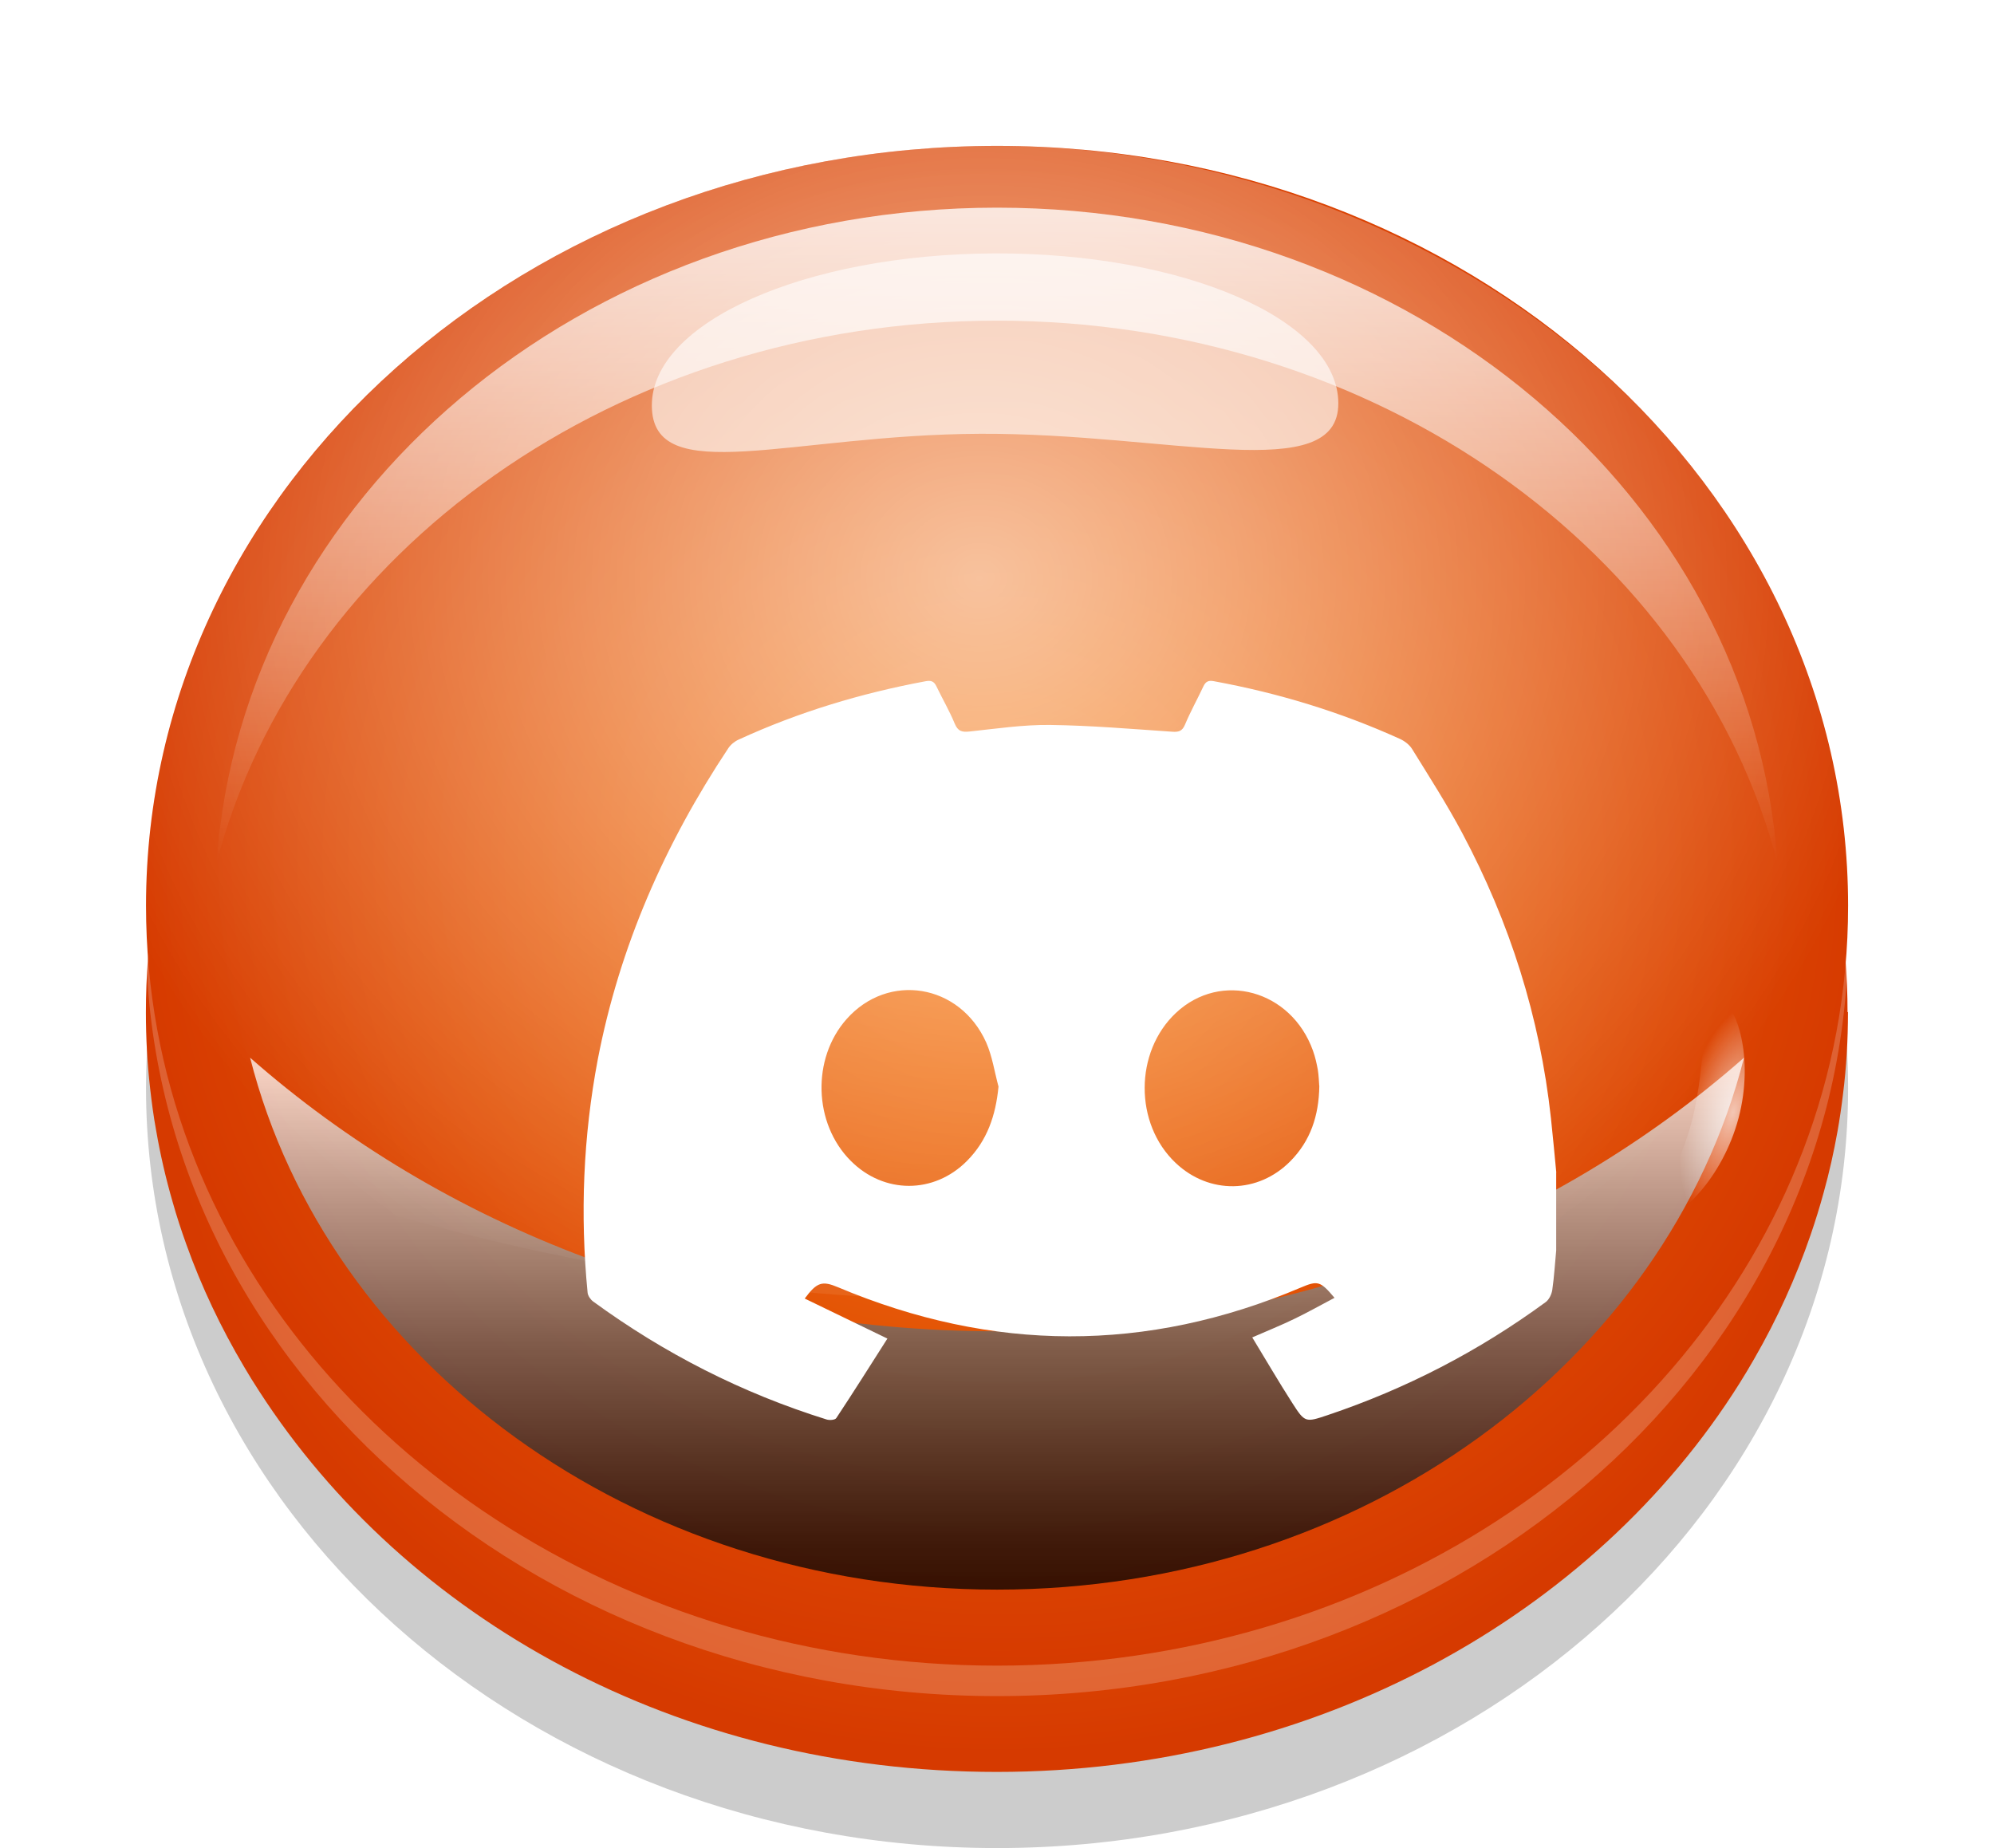<svg width="82" height="76" viewBox="0 0 82 76" fill="none" xmlns="http://www.w3.org/2000/svg">
<path d="M41.002 76C60.331 76 76 62.008 76 44.749C76 27.489 60.331 13.498 41.002 13.498C21.674 13.498 6.005 27.489 6.005 44.749C6.005 62.008 21.674 76 41.002 76Z" fill="url(#paint0_radial_420_12798)"/>
<path d="M75.995 41.622C75.995 42.766 75.93 43.898 75.789 45.009C75.728 45.52 75.653 46.027 75.564 46.53C75.413 47.376 75.226 48.219 74.996 49.04C74.836 49.627 74.658 50.201 74.461 50.775C73.855 52.544 73.081 54.245 72.147 55.867C71.95 56.211 71.748 56.55 71.537 56.886C65.548 66.424 54.111 72.869 40.993 72.869C27.875 72.869 16.701 66.571 10.656 57.208C10.44 56.877 10.233 56.542 10.036 56.206C9.088 54.606 8.286 52.921 7.661 51.169C7.455 50.599 7.267 50.025 7.103 49.443C6.821 48.47 6.591 47.481 6.418 46.471C6.314 45.91 6.239 45.335 6.174 44.761C6.056 43.73 6 42.683 6 41.627C6 40.893 6.028 40.164 6.084 39.443C6.131 38.848 6.192 38.261 6.272 37.679C6.413 36.69 6.601 35.717 6.845 34.762C7.178 33.421 7.605 32.117 8.131 30.856C8.469 30.035 8.839 29.23 9.252 28.446C11.003 25.089 13.397 22.059 16.306 19.482C17.386 18.518 18.54 17.613 19.761 16.783C25.651 12.764 33.01 10.375 40.993 10.375C48.976 10.375 56.959 12.969 62.967 17.303C64.187 18.183 65.342 19.134 66.416 20.152C69.195 22.776 71.471 25.831 73.1 29.188C73.438 29.892 73.757 30.609 74.038 31.338C74.573 32.704 75.005 34.112 75.32 35.558C75.517 36.438 75.667 37.331 75.775 38.236C75.822 38.634 75.864 39.037 75.892 39.439C75.948 40.16 75.977 40.889 75.977 41.622H75.995Z" fill="url(#paint1_radial_420_12798)"/>
<g style="mix-blend-mode:hard-light" opacity="0.2">
<path d="M41.002 69.751C60.331 69.751 76 55.76 76 38.5C76 21.241 60.331 7.249 41.002 7.249C21.674 7.249 6.005 21.241 6.005 38.5C6.005 55.76 21.674 69.751 41.002 69.751Z" fill="white"/>
</g>
<path d="M76 37.247C76 40.772 75.348 44.158 74.142 47.322C69.448 59.639 56.382 68.498 41.002 68.498C25.623 68.498 12.43 59.551 7.793 47.138C6.629 44.028 6.005 40.705 6.005 37.247C6.005 19.989 21.676 6 41.002 6C60.329 6 76 19.989 76 37.251V37.247Z" fill="url(#paint2_radial_420_12798)"/>
<g style="mix-blend-mode:overlay" opacity="0.8" filter="url(#filter0_f_420_12798)">
<path d="M41.003 13.187C56.65 13.187 69.744 22.709 73.091 35.47C72.063 20.442 58.091 8.54 41.003 8.54C23.915 8.54 9.943 20.442 8.91 35.47C12.257 22.709 25.351 13.187 40.998 13.187H41.003Z" fill="url(#paint3_linear_420_12798)"/>
</g>
<g style="mix-blend-mode:soft-light" opacity="0.75" filter="url(#filter1_f_420_12798)">
<path d="M41.003 54.748C29.03 54.748 18.184 50.453 10.285 43.496C13.467 56.022 26.012 65.372 41.003 65.372C55.993 65.372 68.538 56.022 71.72 43.496C63.821 50.453 52.975 54.748 41.003 54.748Z" fill="url(#paint4_linear_420_12798)"/>
</g>
<path style="mix-blend-mode:overlay" opacity="0.6" d="M75.996 37.247C75.996 37.628 75.991 38.006 75.972 38.383C75.958 38.735 75.939 39.087 75.911 39.443C75.78 41.136 75.498 42.792 75.076 44.397C74.959 44.849 74.832 45.294 74.691 45.738C74.522 46.274 74.339 46.802 74.142 47.33C73.804 47.456 73.466 47.578 73.128 47.699C72.326 47.984 71.518 48.265 70.721 48.533C67.205 49.698 63.685 50.662 60.17 51.416C58.48 51.781 56.8 52.095 55.111 52.364C45.607 53.876 36.098 53.876 26.58 52.305C24.905 52.028 23.229 51.701 21.549 51.324C18.184 50.574 14.814 49.623 11.445 48.466C10.689 48.21 9.933 47.942 9.178 47.661C8.718 47.494 8.258 47.318 7.798 47.142C7.605 46.626 7.427 46.107 7.263 45.578C7.113 45.097 6.977 44.602 6.85 44.108C6.474 42.59 6.216 41.036 6.094 39.443C6.057 38.936 6.029 38.425 6.019 37.909C6.014 37.691 6.01 37.473 6.01 37.251C6.01 36.61 6.033 35.973 6.075 35.344C6.141 34.339 6.263 33.35 6.437 32.373C6.568 31.602 6.737 30.839 6.934 30.089C7.779 26.862 9.187 23.828 11.064 21.075C11.768 20.035 12.538 19.038 13.369 18.087C19.766 10.727 29.767 6 41.003 6C52.238 6 62.991 11.092 69.345 18.92C70.124 19.876 70.843 20.878 71.495 21.913C73.189 24.587 74.452 27.508 75.198 30.596C75.357 31.25 75.493 31.912 75.606 32.578C75.794 33.702 75.916 34.846 75.963 36.007C75.986 36.417 75.996 36.832 75.996 37.247Z" fill="url(#paint5_radial_420_12798)"/>
<g style="mix-blend-mode:soft-light" opacity="0.6">
<path d="M55.036 16.578C55.054 20.006 48.123 17.81 40.327 17.839C32.532 17.869 26.825 20.115 26.806 16.687C26.787 13.259 33.095 10.455 40.89 10.421C48.686 10.392 55.017 13.145 55.036 16.573V16.578Z" fill="white"/>
</g>
<g style="mix-blend-mode:overlay" opacity="0.7">
<path d="M26.128 17.495C29.273 15.569 31.04 12.99 30.075 11.734C29.111 10.478 25.78 11.021 22.635 12.947C19.491 14.872 17.723 17.451 18.688 18.707C19.652 19.963 22.983 19.421 26.128 17.495Z" fill="url(#paint6_radial_420_12798)"/>
<path d="M17.938 22.432C18.952 21.463 19.2 20.198 18.492 19.607C17.784 19.016 16.387 19.323 15.373 20.292C14.359 21.261 14.111 22.525 14.82 23.116C15.528 23.707 16.924 23.401 17.938 22.432Z" fill="url(#paint7_radial_420_12798)"/>
<path d="M13.322 25.986C13.867 25.465 14 24.785 13.619 24.468C13.239 24.15 12.488 24.315 11.943 24.835C11.398 25.356 11.265 26.036 11.645 26.354C12.026 26.671 12.776 26.507 13.322 25.986Z" fill="url(#paint8_radial_420_12798)"/>
<path d="M55.074 14.389C55.569 13.644 54.934 12.492 53.656 11.816C52.379 11.14 50.942 11.195 50.448 11.94C49.953 12.684 50.588 13.836 51.866 14.513C53.144 15.189 54.58 15.134 55.074 14.389Z" fill="url(#paint9_radial_420_12798)"/>
<path d="M58.329 16.251C58.595 15.851 58.254 15.232 57.567 14.868C56.88 14.505 56.108 14.535 55.842 14.935C55.577 15.335 55.918 15.954 56.605 16.318C57.291 16.681 58.064 16.651 58.329 16.251Z" fill="url(#paint10_radial_420_12798)"/>
<path d="M69.039 27.044C69.469 26.781 69.451 26.091 68.999 25.503C68.548 24.915 67.834 24.652 67.404 24.915C66.974 25.178 66.992 25.868 67.444 26.456C67.895 27.044 68.609 27.307 69.039 27.044Z" fill="url(#paint11_radial_420_12798)"/>
<path d="M71.494 45.985C70.837 48.458 69.035 50.193 68.298 50.033C67.561 49.874 68.913 48.613 69.565 46.144C70.217 43.676 69.931 40.931 70.673 41.086C71.414 41.241 72.151 43.512 71.494 45.985Z" fill="url(#paint12_radial_420_12798)"/>
</g>
<g filter="url(#filter2_d_420_12798)">
<path d="M60.996 43.221V46.422C60.944 46.965 60.913 47.508 60.835 48.046C60.809 48.224 60.705 48.446 60.561 48.55C57.812 50.565 54.825 52.111 51.594 53.197C50.686 53.501 50.664 53.509 50.143 52.697C49.583 51.824 49.062 50.93 48.497 50C49.131 49.722 49.696 49.497 50.239 49.232C50.79 48.967 51.324 48.663 51.88 48.372C51.294 47.677 51.19 47.655 50.491 47.951C44.146 50.643 37.806 50.608 31.465 47.938C30.814 47.664 30.597 47.721 30.093 48.402C31.205 48.941 32.303 49.471 33.493 50.048C32.781 51.164 32.099 52.25 31.391 53.318C31.339 53.397 31.113 53.414 30.992 53.375C27.522 52.293 24.326 50.665 21.394 48.524C21.286 48.446 21.177 48.289 21.164 48.159C20.852 44.941 20.982 41.736 21.585 38.557C22.48 33.924 24.343 29.694 26.949 25.772C27.049 25.62 27.214 25.486 27.383 25.412C29.841 24.283 32.407 23.51 35.065 23.015C35.278 22.976 35.404 23.01 35.504 23.215C35.751 23.731 36.042 24.226 36.26 24.756C36.394 25.078 36.563 25.117 36.88 25.082C37.979 24.965 39.082 24.8 40.181 24.813C41.857 24.834 43.529 24.978 45.201 25.091C45.466 25.108 45.614 25.078 45.731 24.8C45.957 24.261 46.243 23.749 46.491 23.219C46.587 23.019 46.708 22.971 46.925 23.015C49.57 23.501 52.128 24.279 54.577 25.39C54.764 25.477 54.959 25.625 55.068 25.799C55.771 26.936 56.497 28.065 57.126 29.247C59.085 32.92 60.327 36.829 60.779 40.976C60.861 41.723 60.926 42.47 61 43.221H60.996ZM51.251 39.643C51.238 39.491 51.233 39.239 51.194 39C51.146 38.731 51.086 38.466 50.994 38.21C50.104 35.717 47.208 34.918 45.358 36.655C43.651 38.258 43.642 41.211 45.344 42.822C46.721 44.129 48.74 44.099 50.069 42.748C50.886 41.919 51.238 40.894 51.255 39.652L51.251 39.643ZM38.062 39.687C37.897 39.078 37.806 38.436 37.554 37.867C36.468 35.452 33.524 34.979 31.813 36.911C30.375 38.536 30.453 41.206 31.986 42.739C33.35 44.107 35.404 44.112 36.763 42.744C37.597 41.906 37.949 40.872 38.062 39.682V39.687Z" fill="white"/>
</g>
<defs>
<filter id="filter0_f_420_12798" x="0.91" y="0.54" width="80.181" height="42.931" filterUnits="userSpaceOnUse" color-interpolation-filters="sRGB">
<feFlood flood-opacity="0" result="BackgroundImageFix"/>
<feBlend mode="normal" in="SourceGraphic" in2="BackgroundImageFix" result="shape"/>
<feGaussianBlur stdDeviation="4" result="effect1_foregroundBlur_420_12798"/>
</filter>
<filter id="filter1_f_420_12798" x="2.285" y="35.496" width="77.435" height="37.876" filterUnits="userSpaceOnUse" color-interpolation-filters="sRGB">
<feFlood flood-opacity="0" result="BackgroundImageFix"/>
<feBlend mode="normal" in="SourceGraphic" in2="BackgroundImageFix" result="shape"/>
<feGaussianBlur stdDeviation="4" result="effect1_foregroundBlur_420_12798"/>
</filter>
<filter id="filter2_d_420_12798" x="21" y="23" width="43" height="35.395" filterUnits="userSpaceOnUse" color-interpolation-filters="sRGB">
<feFlood flood-opacity="0" result="BackgroundImageFix"/>
<feColorMatrix in="SourceAlpha" type="matrix" values="0 0 0 0 0 0 0 0 0 0 0 0 0 0 0 0 0 0 127 0" result="hardAlpha"/>
<feOffset dx="3" dy="5"/>
<feColorMatrix type="matrix" values="0 0 0 0 0 0 0 0 0 0 0 0 0 0 0 0 0 0 0.4 0"/>
<feBlend mode="normal" in2="BackgroundImageFix" result="effect1_dropShadow_420_12798"/>
<feBlend mode="normal" in="SourceGraphic" in2="effect1_dropShadow_420_12798" result="shape"/>
</filter>
<radialGradient id="paint0_radial_420_12798" cx="0" cy="0" r="1" gradientUnits="userSpaceOnUse" gradientTransform="translate(41.002 44.749) scale(34.998 31.251)">
<stop/>
<stop offset="0.84" stop-opacity="0.2"/>
</radialGradient>
<radialGradient id="paint1_radial_420_12798" cx="0" cy="0" r="1" gradientUnits="userSpaceOnUse" gradientTransform="translate(41.002 41.627) scale(34.998 31.251)">
<stop stop-color="#F97E10"/>
<stop offset="0.1" stop-color="#F5760E"/>
<stop offset="0.98" stop-color="#D63A00"/>
</radialGradient>
<radialGradient id="paint2_radial_420_12798" cx="0" cy="0" r="1" gradientUnits="userSpaceOnUse" gradientTransform="translate(41.202 35.19) rotate(-91.288) scale(34.237 36.42)">
<stop stop-color="#F97E10"/>
<stop offset="0.1" stop-color="#F5760E"/>
<stop offset="0.98" stop-color="#D63A00"/>
</radialGradient>
<linearGradient id="paint3_linear_420_12798" x1="41.003" y1="35.47" x2="41.003" y2="8.54" gradientUnits="userSpaceOnUse">
<stop stop-color="white" stop-opacity="0"/>
<stop offset="1" stop-color="white"/>
</linearGradient>
<linearGradient id="paint4_linear_420_12798" x1="41.003" y1="65.376" x2="41.003" y2="43.496" gradientUnits="userSpaceOnUse">
<stop/>
<stop offset="0.09" stop-color="#0C0C0C"/>
<stop offset="0.24" stop-color="#2C2C2C"/>
<stop offset="0.46" stop-color="#616161"/>
<stop offset="0.71" stop-color="#AAAAAA"/>
<stop offset="0.98" stop-color="white"/>
</linearGradient>
<radialGradient id="paint5_radial_420_12798" cx="0" cy="0" r="1" gradientUnits="userSpaceOnUse" gradientTransform="translate(40.275 23.765) scale(38.292 34.193)">
<stop stop-color="white"/>
<stop offset="1" stop-color="white" stop-opacity="0"/>
</radialGradient>
<radialGradient id="paint6_radial_420_12798" cx="0" cy="0" r="1" gradientUnits="userSpaceOnUse" gradientTransform="translate(7.249 18.194) rotate(-30.043) scale(4.919 3.523)">
<stop offset="0.51" stop-color="white"/>
<stop offset="1" stop-color="white" stop-opacity="0"/>
</radialGradient>
<radialGradient id="paint7_radial_420_12798" cx="0" cy="0" r="1" gradientUnits="userSpaceOnUse" gradientTransform="translate(-51.662 79.447) rotate(-41.505) scale(1.249 3.139)">
<stop offset="0.51" stop-color="white"/>
<stop offset="1" stop-color="white" stop-opacity="0"/>
</radialGradient>
<radialGradient id="paint8_radial_420_12798" cx="0" cy="0" r="1" gradientUnits="userSpaceOnUse" gradientTransform="translate(-56.002 83.859) rotate(-41.505) scale(0.672 1.688)">
<stop offset="0.51" stop-color="white"/>
<stop offset="1" stop-color="white" stop-opacity="0"/>
</radialGradient>
<radialGradient id="paint9_radial_420_12798" cx="0" cy="0" r="1" gradientUnits="userSpaceOnUse" gradientTransform="translate(-76.741 -64.521) rotate(-150.024) scale(1.277 3.07)">
<stop offset="0.51" stop-color="white"/>
<stop offset="1" stop-color="white" stop-opacity="0"/>
</radialGradient>
<radialGradient id="paint10_radial_420_12798" cx="0" cy="0" r="1" gradientUnits="userSpaceOnUse" gradientTransform="translate(-72.012 -61.939) rotate(-150.024) scale(0.687 1.651)">
<stop offset="0.51" stop-color="white"/>
<stop offset="1" stop-color="white" stop-opacity="0"/>
</radialGradient>
<radialGradient id="paint11_radial_420_12798" cx="0" cy="0" r="1" gradientUnits="userSpaceOnUse" gradientTransform="translate(-0.514 -75.349) rotate(-125.234) scale(0.655 1.731)">
<stop offset="0.51" stop-color="white"/>
<stop offset="1" stop-color="white" stop-opacity="0"/>
</radialGradient>
<radialGradient id="paint12_radial_420_12798" cx="0" cy="0" r="1" gradientUnits="userSpaceOnUse" gradientTransform="translate(71.262 45.75) rotate(-76.522) scale(4.602 1.994)">
<stop stop-color="white"/>
<stop offset="1" stop-color="white" stop-opacity="0"/>
</radialGradient>
</defs>
</svg>
